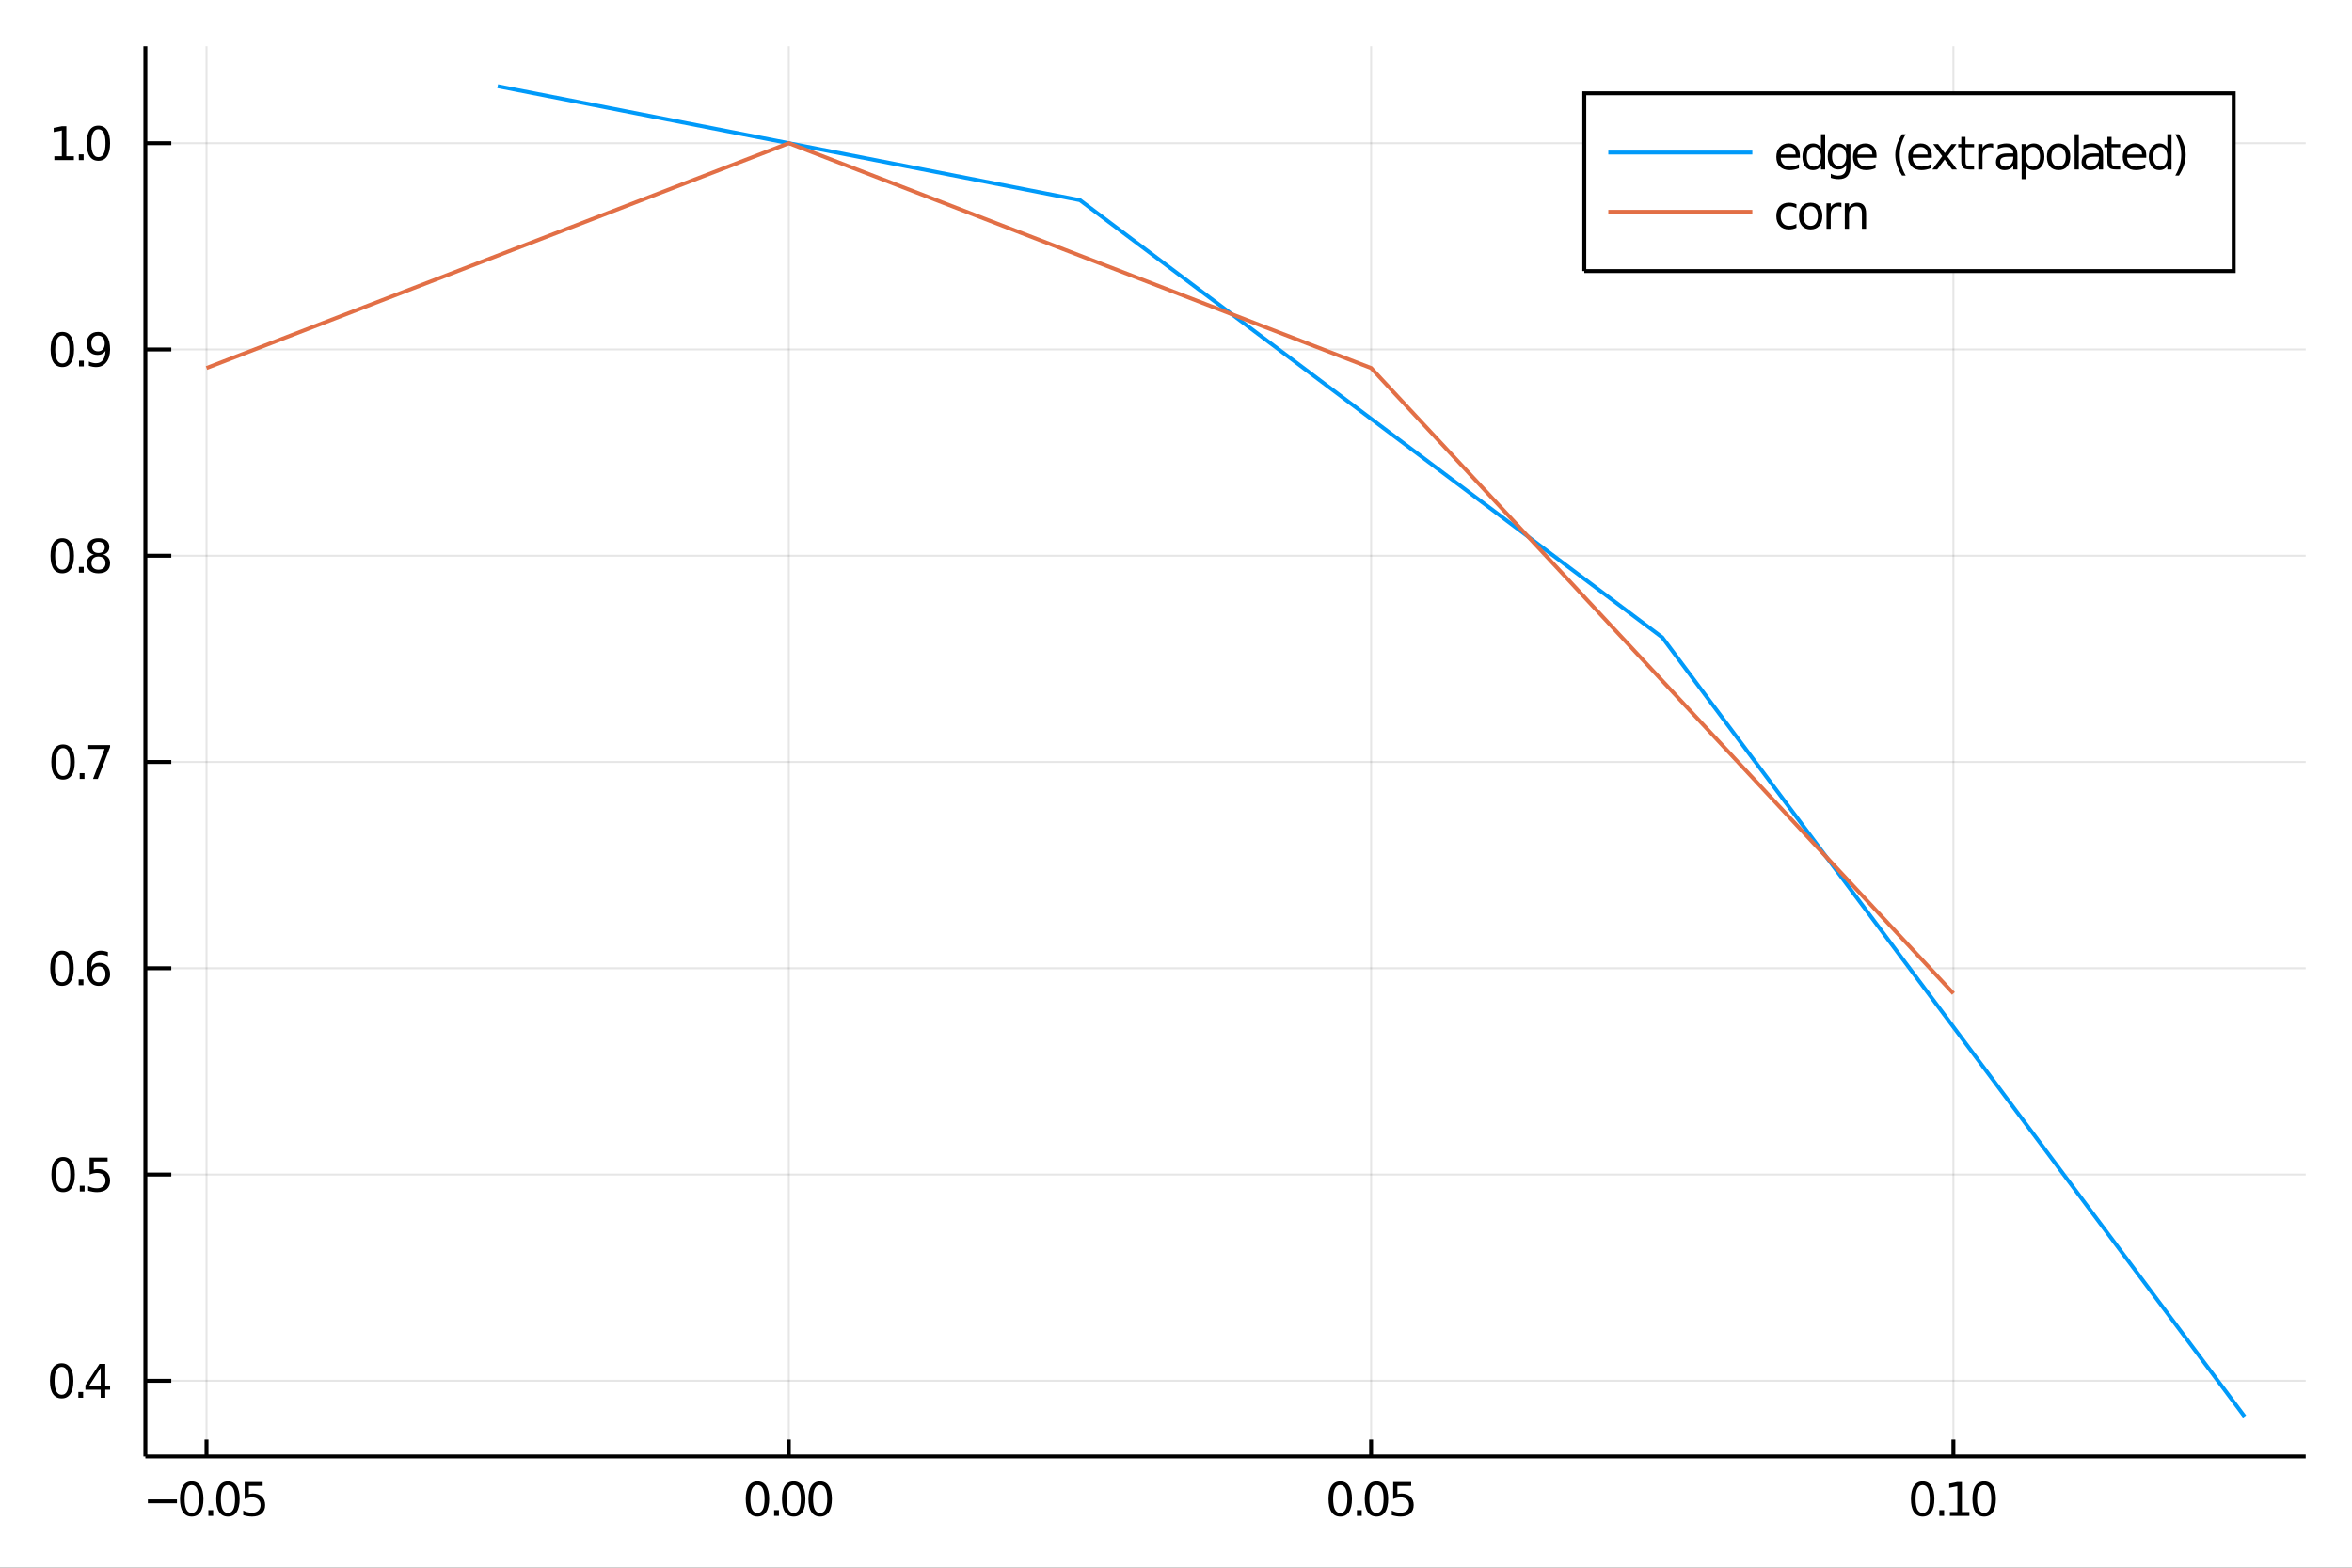 <?xml version="1.0" encoding="utf-8"?>
<svg xmlns="http://www.w3.org/2000/svg" xmlns:xlink="http://www.w3.org/1999/xlink" width="600" height="400" viewBox="0 0 2400 1600">
<rect x="0" y="0" width="2400" height="1600" fill="#333333" stroke="none"/>
<defs>
  <clipPath id="clip730">
    <rect x="0" y="0" width="2400" height="1600"/>
  </clipPath>
</defs>
<path clip-path="url(#clip730)" d="
M0 1600 L2400 1600 L2400 0 L0 0  Z
  " fill="#ffffff" fill-rule="evenodd" fill-opacity="1"/>
<defs>
  <clipPath id="clip731">
    <rect x="480" y="0" width="1681" height="1600"/>
  </clipPath>
</defs>
<path clip-path="url(#clip730)" d="
M148.334 1486.45 L2352.76 1486.45 L2352.76 47.244 L148.334 47.244  Z
  " fill="#ffffff" fill-rule="evenodd" fill-opacity="1"/>
<defs>
  <clipPath id="clip732">
    <rect x="148" y="47" width="2205" height="1440"/>
  </clipPath>
</defs>
<polyline clip-path="url(#clip732)" style="stroke:#000000; stroke-width:2; stroke-opacity:0.1; fill:none" points="
  210.724,1486.45 210.724,47.244 
  "/>
<polyline clip-path="url(#clip732)" style="stroke:#000000; stroke-width:2; stroke-opacity:0.1; fill:none" points="
  804.907,1486.45 804.907,47.244 
  "/>
<polyline clip-path="url(#clip732)" style="stroke:#000000; stroke-width:2; stroke-opacity:0.1; fill:none" points="
  1399.09,1486.45 1399.09,47.244 
  "/>
<polyline clip-path="url(#clip732)" style="stroke:#000000; stroke-width:2; stroke-opacity:0.1; fill:none" points="
  1993.27,1486.45 1993.27,47.244 
  "/>
<polyline clip-path="url(#clip730)" style="stroke:#000000; stroke-width:4; stroke-opacity:1; fill:none" points="
  148.334,1486.45 2352.76,1486.45 
  "/>
<polyline clip-path="url(#clip730)" style="stroke:#000000; stroke-width:4; stroke-opacity:1; fill:none" points="
  210.724,1486.45 210.724,1469.18 
  "/>
<polyline clip-path="url(#clip730)" style="stroke:#000000; stroke-width:4; stroke-opacity:1; fill:none" points="
  804.907,1486.45 804.907,1469.18 
  "/>
<polyline clip-path="url(#clip730)" style="stroke:#000000; stroke-width:4; stroke-opacity:1; fill:none" points="
  1399.09,1486.45 1399.09,1469.18 
  "/>
<polyline clip-path="url(#clip730)" style="stroke:#000000; stroke-width:4; stroke-opacity:1; fill:none" points="
  1993.27,1486.45 1993.27,1469.18 
  "/>
<path clip-path="url(#clip730)" d="M 0 0 M150.886 1530.29 L180.562 1530.29 L180.562 1534.23 L150.886 1534.23 L150.886 1530.29 Z" fill="#000000" fill-rule="evenodd" fill-opacity="1" /><path clip-path="url(#clip730)" d="M 0 0 M195.631 1515.64 Q192.02 1515.64 190.191 1519.2 Q188.386 1522.75 188.386 1529.87 Q188.386 1536.98 190.191 1540.55 Q192.02 1544.09 195.631 1544.09 Q199.265 1544.09 201.071 1540.55 Q202.9 1536.98 202.9 1529.87 Q202.9 1522.75 201.071 1519.2 Q199.265 1515.64 195.631 1515.64 M195.631 1511.93 Q201.441 1511.93 204.497 1516.54 Q207.576 1521.12 207.576 1529.87 Q207.576 1538.6 204.497 1543.21 Q201.441 1547.79 195.631 1547.79 Q189.821 1547.79 186.742 1543.21 Q183.687 1538.6 183.687 1529.87 Q183.687 1521.12 186.742 1516.54 Q189.821 1511.93 195.631 1511.93 Z" fill="#000000" fill-rule="evenodd" fill-opacity="1" /><path clip-path="url(#clip730)" d="M 0 0 M212.645 1541.24 L217.529 1541.24 L217.529 1547.12 L212.645 1547.12 L212.645 1541.24 Z" fill="#000000" fill-rule="evenodd" fill-opacity="1" /><path clip-path="url(#clip730)" d="M 0 0 M232.599 1515.64 Q228.987 1515.64 227.159 1519.2 Q225.353 1522.75 225.353 1529.87 Q225.353 1536.98 227.159 1540.55 Q228.987 1544.09 232.599 1544.09 Q236.233 1544.09 238.038 1540.55 Q239.867 1536.98 239.867 1529.87 Q239.867 1522.75 238.038 1519.2 Q236.233 1515.64 232.599 1515.64 M232.599 1511.93 Q238.409 1511.93 241.464 1516.54 Q244.543 1521.12 244.543 1529.87 Q244.543 1538.6 241.464 1543.21 Q238.409 1547.79 232.599 1547.79 Q226.788 1547.79 223.71 1543.21 Q220.654 1538.6 220.654 1529.87 Q220.654 1521.12 223.71 1516.54 Q226.788 1511.93 232.599 1511.93 Z" fill="#000000" fill-rule="evenodd" fill-opacity="1" /><path clip-path="url(#clip730)" d="M 0 0 M249.659 1512.56 L268.015 1512.56 L268.015 1516.5 L253.941 1516.5 L253.941 1524.97 Q254.96 1524.62 255.978 1524.46 Q256.997 1524.27 258.015 1524.27 Q263.802 1524.27 267.182 1527.44 Q270.561 1530.62 270.561 1536.03 Q270.561 1541.61 267.089 1544.71 Q263.617 1547.79 257.298 1547.79 Q255.122 1547.79 252.853 1547.42 Q250.608 1547.05 248.2 1546.31 L248.2 1541.61 Q250.284 1542.74 252.506 1543.3 Q254.728 1543.86 257.205 1543.86 Q261.21 1543.86 263.547 1541.75 Q265.885 1539.64 265.885 1536.03 Q265.885 1532.42 263.547 1530.31 Q261.21 1528.21 257.205 1528.21 Q255.33 1528.21 253.455 1528.62 Q251.603 1529.04 249.659 1529.92 L249.659 1512.56 Z" fill="#000000" fill-rule="evenodd" fill-opacity="1" /><path clip-path="url(#clip730)" d="M 0 0 M772.917 1515.64 Q769.306 1515.64 767.477 1519.2 Q765.671 1522.75 765.671 1529.87 Q765.671 1536.98 767.477 1540.55 Q769.306 1544.09 772.917 1544.09 Q776.551 1544.09 778.357 1540.55 Q780.185 1536.98 780.185 1529.87 Q780.185 1522.75 778.357 1519.2 Q776.551 1515.64 772.917 1515.64 M772.917 1511.93 Q778.727 1511.93 781.782 1516.54 Q784.861 1521.12 784.861 1529.87 Q784.861 1538.6 781.782 1543.21 Q778.727 1547.79 772.917 1547.79 Q767.107 1547.79 764.028 1543.21 Q760.972 1538.6 760.972 1529.87 Q760.972 1521.12 764.028 1516.54 Q767.107 1511.93 772.917 1511.93 Z" fill="#000000" fill-rule="evenodd" fill-opacity="1" /><path clip-path="url(#clip730)" d="M 0 0 M789.931 1541.24 L794.815 1541.24 L794.815 1547.12 L789.931 1547.12 L789.931 1541.24 Z" fill="#000000" fill-rule="evenodd" fill-opacity="1" /><path clip-path="url(#clip730)" d="M 0 0 M809.884 1515.64 Q806.273 1515.64 804.444 1519.2 Q802.639 1522.75 802.639 1529.87 Q802.639 1536.98 804.444 1540.55 Q806.273 1544.09 809.884 1544.09 Q813.518 1544.09 815.324 1540.55 Q817.153 1536.98 817.153 1529.87 Q817.153 1522.75 815.324 1519.2 Q813.518 1515.64 809.884 1515.64 M809.884 1511.93 Q815.694 1511.93 818.75 1516.54 Q821.829 1521.12 821.829 1529.87 Q821.829 1538.6 818.75 1543.21 Q815.694 1547.79 809.884 1547.79 Q804.074 1547.79 800.995 1543.21 Q797.94 1538.6 797.94 1529.87 Q797.94 1521.12 800.995 1516.54 Q804.074 1511.93 809.884 1511.93 Z" fill="#000000" fill-rule="evenodd" fill-opacity="1" /><path clip-path="url(#clip730)" d="M 0 0 M836.898 1515.64 Q833.287 1515.64 831.458 1519.2 Q829.653 1522.75 829.653 1529.87 Q829.653 1536.98 831.458 1540.55 Q833.287 1544.09 836.898 1544.09 Q840.532 1544.09 842.338 1540.55 Q844.166 1536.98 844.166 1529.87 Q844.166 1522.75 842.338 1519.2 Q840.532 1515.64 836.898 1515.64 M836.898 1511.93 Q842.708 1511.93 845.764 1516.54 Q848.842 1521.12 848.842 1529.87 Q848.842 1538.6 845.764 1543.21 Q842.708 1547.79 836.898 1547.79 Q831.088 1547.79 828.009 1543.21 Q824.954 1538.6 824.954 1529.87 Q824.954 1521.12 828.009 1516.54 Q831.088 1511.93 836.898 1511.93 Z" fill="#000000" fill-rule="evenodd" fill-opacity="1" /><path clip-path="url(#clip730)" d="M 0 0 M1367.6 1515.64 Q1363.99 1515.64 1362.16 1519.2 Q1360.35 1522.75 1360.35 1529.87 Q1360.35 1536.98 1362.16 1540.55 Q1363.99 1544.09 1367.6 1544.09 Q1371.23 1544.09 1373.04 1540.55 Q1374.87 1536.98 1374.87 1529.87 Q1374.87 1522.75 1373.04 1519.2 Q1371.23 1515.64 1367.6 1515.64 M1367.6 1511.93 Q1373.41 1511.93 1376.46 1516.54 Q1379.54 1521.12 1379.54 1529.87 Q1379.54 1538.6 1376.46 1543.21 Q1373.41 1547.79 1367.6 1547.79 Q1361.79 1547.79 1358.71 1543.21 Q1355.65 1538.6 1355.65 1529.87 Q1355.65 1521.12 1358.71 1516.54 Q1361.79 1511.93 1367.6 1511.93 Z" fill="#000000" fill-rule="evenodd" fill-opacity="1" /><path clip-path="url(#clip730)" d="M 0 0 M1384.61 1541.24 L1389.5 1541.24 L1389.5 1547.12 L1384.61 1547.12 L1384.61 1541.24 Z" fill="#000000" fill-rule="evenodd" fill-opacity="1" /><path clip-path="url(#clip730)" d="M 0 0 M1404.57 1515.64 Q1400.95 1515.64 1399.13 1519.2 Q1397.32 1522.75 1397.32 1529.87 Q1397.32 1536.98 1399.13 1540.55 Q1400.95 1544.09 1404.57 1544.09 Q1408.2 1544.09 1410.01 1540.55 Q1411.83 1536.98 1411.83 1529.87 Q1411.83 1522.75 1410.01 1519.2 Q1408.2 1515.64 1404.57 1515.64 M1404.57 1511.93 Q1410.38 1511.93 1413.43 1516.54 Q1416.51 1521.12 1416.51 1529.87 Q1416.51 1538.6 1413.43 1543.21 Q1410.38 1547.79 1404.57 1547.79 Q1398.76 1547.79 1395.68 1543.21 Q1392.62 1538.6 1392.62 1529.87 Q1392.62 1521.12 1395.68 1516.54 Q1398.76 1511.93 1404.57 1511.93 Z" fill="#000000" fill-rule="evenodd" fill-opacity="1" /><path clip-path="url(#clip730)" d="M 0 0 M1421.63 1512.56 L1439.98 1512.56 L1439.98 1516.5 L1425.91 1516.5 L1425.91 1524.97 Q1426.93 1524.62 1427.95 1524.46 Q1428.96 1524.27 1429.98 1524.27 Q1435.77 1524.27 1439.15 1527.44 Q1442.53 1530.62 1442.53 1536.03 Q1442.53 1541.61 1439.06 1544.71 Q1435.58 1547.79 1429.26 1547.79 Q1427.09 1547.79 1424.82 1547.42 Q1422.57 1547.05 1420.17 1546.31 L1420.17 1541.61 Q1422.25 1542.74 1424.47 1543.3 Q1426.7 1543.86 1429.17 1543.86 Q1433.18 1543.86 1435.51 1541.75 Q1437.85 1539.64 1437.85 1536.03 Q1437.85 1532.42 1435.51 1530.31 Q1433.18 1528.21 1429.17 1528.21 Q1427.3 1528.21 1425.42 1528.62 Q1423.57 1529.04 1421.63 1529.92 L1421.63 1512.56 Z" fill="#000000" fill-rule="evenodd" fill-opacity="1" /><path clip-path="url(#clip730)" d="M 0 0 M1961.9 1515.64 Q1958.29 1515.64 1956.46 1519.2 Q1954.65 1522.75 1954.65 1529.87 Q1954.65 1536.98 1956.46 1540.55 Q1958.29 1544.09 1961.9 1544.09 Q1965.53 1544.09 1967.34 1540.55 Q1969.17 1536.98 1969.17 1529.87 Q1969.17 1522.75 1967.34 1519.2 Q1965.53 1515.64 1961.9 1515.64 M1961.9 1511.93 Q1967.71 1511.93 1970.76 1516.54 Q1973.84 1521.12 1973.84 1529.87 Q1973.84 1538.6 1970.76 1543.21 Q1967.71 1547.79 1961.9 1547.79 Q1956.09 1547.79 1953.01 1543.21 Q1949.95 1538.6 1949.95 1529.87 Q1949.95 1521.12 1953.01 1516.54 Q1956.09 1511.93 1961.9 1511.93 Z" fill="#000000" fill-rule="evenodd" fill-opacity="1" /><path clip-path="url(#clip730)" d="M 0 0 M1978.91 1541.24 L1983.8 1541.24 L1983.8 1547.12 L1978.91 1547.12 L1978.91 1541.24 Z" fill="#000000" fill-rule="evenodd" fill-opacity="1" /><path clip-path="url(#clip730)" d="M 0 0 M1989.68 1543.18 L1997.31 1543.18 L1997.31 1516.82 L1989 1518.49 L1989 1514.23 L1997.27 1512.56 L2001.94 1512.56 L2001.94 1543.18 L2009.58 1543.18 L2009.58 1547.12 L1989.68 1547.12 L1989.68 1543.18 Z" fill="#000000" fill-rule="evenodd" fill-opacity="1" /><path clip-path="url(#clip730)" d="M 0 0 M2024.65 1515.64 Q2021.04 1515.64 2019.21 1519.2 Q2017.41 1522.75 2017.41 1529.87 Q2017.41 1536.98 2019.21 1540.55 Q2021.04 1544.09 2024.65 1544.09 Q2028.29 1544.09 2030.09 1540.55 Q2031.92 1536.98 2031.92 1529.87 Q2031.92 1522.75 2030.09 1519.2 Q2028.29 1515.64 2024.65 1515.64 M2024.65 1511.93 Q2030.46 1511.93 2033.52 1516.54 Q2036.6 1521.12 2036.6 1529.87 Q2036.6 1538.6 2033.52 1543.21 Q2030.46 1547.79 2024.65 1547.79 Q2018.84 1547.79 2015.76 1543.21 Q2012.71 1538.6 2012.71 1529.87 Q2012.71 1521.12 2015.76 1516.54 Q2018.84 1511.93 2024.65 1511.93 Z" fill="#000000" fill-rule="evenodd" fill-opacity="1" /><polyline clip-path="url(#clip732)" style="stroke:#000000; stroke-width:2; stroke-opacity:0.1; fill:none" points="
  148.334,1409.26 2352.76,1409.26 
  "/>
<polyline clip-path="url(#clip732)" style="stroke:#000000; stroke-width:2; stroke-opacity:0.1; fill:none" points="
  148.334,1198.74 2352.76,1198.74 
  "/>
<polyline clip-path="url(#clip732)" style="stroke:#000000; stroke-width:2; stroke-opacity:0.1; fill:none" points="
  148.334,988.222 2352.76,988.222 
  "/>
<polyline clip-path="url(#clip732)" style="stroke:#000000; stroke-width:2; stroke-opacity:0.1; fill:none" points="
  148.334,777.702 2352.76,777.702 
  "/>
<polyline clip-path="url(#clip732)" style="stroke:#000000; stroke-width:2; stroke-opacity:0.1; fill:none" points="
  148.334,567.182 2352.76,567.182 
  "/>
<polyline clip-path="url(#clip732)" style="stroke:#000000; stroke-width:2; stroke-opacity:0.1; fill:none" points="
  148.334,356.663 2352.76,356.663 
  "/>
<polyline clip-path="url(#clip732)" style="stroke:#000000; stroke-width:2; stroke-opacity:0.1; fill:none" points="
  148.334,146.143 2352.76,146.143 
  "/>
<polyline clip-path="url(#clip730)" style="stroke:#000000; stroke-width:4; stroke-opacity:1; fill:none" points="
  148.334,1486.45 148.334,47.244 
  "/>
<polyline clip-path="url(#clip730)" style="stroke:#000000; stroke-width:4; stroke-opacity:1; fill:none" points="
  148.334,1409.26 174.787,1409.26 
  "/>
<polyline clip-path="url(#clip730)" style="stroke:#000000; stroke-width:4; stroke-opacity:1; fill:none" points="
  148.334,1198.74 174.787,1198.74 
  "/>
<polyline clip-path="url(#clip730)" style="stroke:#000000; stroke-width:4; stroke-opacity:1; fill:none" points="
  148.334,988.222 174.787,988.222 
  "/>
<polyline clip-path="url(#clip730)" style="stroke:#000000; stroke-width:4; stroke-opacity:1; fill:none" points="
  148.334,777.702 174.787,777.702 
  "/>
<polyline clip-path="url(#clip730)" style="stroke:#000000; stroke-width:4; stroke-opacity:1; fill:none" points="
  148.334,567.182 174.787,567.182 
  "/>
<polyline clip-path="url(#clip730)" style="stroke:#000000; stroke-width:4; stroke-opacity:1; fill:none" points="
  148.334,356.663 174.787,356.663 
  "/>
<polyline clip-path="url(#clip730)" style="stroke:#000000; stroke-width:4; stroke-opacity:1; fill:none" points="
  148.334,146.143 174.787,146.143 
  "/>
<path clip-path="url(#clip730)" d="M 0 0 M62.937 1395.06 Q59.325 1395.06 57.497 1398.62 Q55.691 1402.17 55.691 1409.3 Q55.691 1416.4 57.497 1419.97 Q59.325 1423.51 62.937 1423.51 Q66.571 1423.51 68.376 1419.97 Q70.205 1416.4 70.205 1409.3 Q70.205 1402.17 68.376 1398.62 Q66.571 1395.06 62.937 1395.06 M62.937 1391.36 Q68.747 1391.36 71.802 1395.96 Q74.881 1400.55 74.881 1409.3 Q74.881 1418.02 71.802 1422.63 Q68.747 1427.21 62.937 1427.21 Q57.126 1427.21 54.048 1422.63 Q50.992 1418.02 50.992 1409.3 Q50.992 1400.55 54.048 1395.96 Q57.126 1391.36 62.937 1391.36 Z" fill="#000000" fill-rule="evenodd" fill-opacity="1" /><path clip-path="url(#clip730)" d="M 0 0 M79.95 1420.66 L84.835 1420.66 L84.835 1426.54 L79.95 1426.54 L79.95 1420.66 Z" fill="#000000" fill-rule="evenodd" fill-opacity="1" /><path clip-path="url(#clip730)" d="M 0 0 M102.751 1396.05 L90.946 1414.5 L102.751 1414.5 L102.751 1396.05 M101.524 1391.98 L107.404 1391.98 L107.404 1414.5 L112.334 1414.5 L112.334 1418.39 L107.404 1418.39 L107.404 1426.54 L102.751 1426.54 L102.751 1418.39 L87.149 1418.39 L87.149 1413.88 L101.524 1391.98 Z" fill="#000000" fill-rule="evenodd" fill-opacity="1" /><path clip-path="url(#clip730)" d="M 0 0 M64.418 1184.54 Q60.807 1184.54 58.978 1188.1 Q57.173 1191.65 57.173 1198.78 Q57.173 1205.88 58.978 1209.45 Q60.807 1212.99 64.418 1212.99 Q68.052 1212.99 69.858 1209.45 Q71.686 1205.88 71.686 1198.78 Q71.686 1191.65 69.858 1188.1 Q68.052 1184.54 64.418 1184.54 M64.418 1180.84 Q70.228 1180.84 73.284 1185.44 Q76.362 1190.03 76.362 1198.78 Q76.362 1207.5 73.284 1212.11 Q70.228 1216.69 64.418 1216.69 Q58.608 1216.69 55.529 1212.11 Q52.474 1207.5 52.474 1198.78 Q52.474 1190.03 55.529 1185.44 Q58.608 1180.84 64.418 1180.84 Z" fill="#000000" fill-rule="evenodd" fill-opacity="1" /><path clip-path="url(#clip730)" d="M 0 0 M81.432 1210.14 L86.316 1210.14 L86.316 1216.02 L81.432 1216.02 L81.432 1210.14 Z" fill="#000000" fill-rule="evenodd" fill-opacity="1" /><path clip-path="url(#clip730)" d="M 0 0 M91.432 1181.46 L109.788 1181.46 L109.788 1185.4 L95.714 1185.4 L95.714 1193.87 Q96.733 1193.52 97.751 1193.36 Q98.77 1193.17 99.788 1193.17 Q105.575 1193.17 108.955 1196.35 Q112.334 1199.52 112.334 1204.93 Q112.334 1210.51 108.862 1213.61 Q105.39 1216.69 99.071 1216.69 Q96.895 1216.69 94.626 1216.32 Q92.381 1215.95 89.973 1215.21 L89.973 1210.51 Q92.057 1211.65 94.279 1212.2 Q96.501 1212.76 98.978 1212.76 Q102.983 1212.76 105.321 1210.65 Q107.658 1208.54 107.658 1204.93 Q107.658 1201.32 105.321 1199.22 Q102.983 1197.11 98.978 1197.11 Q97.103 1197.11 95.228 1197.53 Q93.376 1197.94 91.432 1198.82 L91.432 1181.46 Z" fill="#000000" fill-rule="evenodd" fill-opacity="1" /><path clip-path="url(#clip730)" d="M 0 0 M63.261 974.02 Q59.65 974.02 57.821 977.585 Q56.015 981.127 56.015 988.256 Q56.015 995.363 57.821 998.928 Q59.65 1002.47 63.261 1002.47 Q66.895 1002.47 68.7 998.928 Q70.529 995.363 70.529 988.256 Q70.529 981.127 68.7 977.585 Q66.895 974.02 63.261 974.02 M63.261 970.317 Q69.071 970.317 72.126 974.923 Q75.205 979.506 75.205 988.256 Q75.205 996.983 72.126 1001.59 Q69.071 1006.17 63.261 1006.17 Q57.45 1006.17 54.372 1001.59 Q51.316 996.983 51.316 988.256 Q51.316 979.506 54.372 974.923 Q57.45 970.317 63.261 970.317 Z" fill="#000000" fill-rule="evenodd" fill-opacity="1" /><path clip-path="url(#clip730)" d="M 0 0 M80.274 999.622 L85.159 999.622 L85.159 1005.5 L80.274 1005.5 L80.274 999.622 Z" fill="#000000" fill-rule="evenodd" fill-opacity="1" /><path clip-path="url(#clip730)" d="M 0 0 M100.807 986.358 Q97.659 986.358 95.807 988.511 Q93.978 990.664 93.978 994.414 Q93.978 998.141 95.807 1000.32 Q97.659 1002.47 100.807 1002.47 Q103.955 1002.47 105.783 1000.32 Q107.635 998.141 107.635 994.414 Q107.635 990.664 105.783 988.511 Q103.955 986.358 100.807 986.358 M110.089 971.706 L110.089 975.965 Q108.33 975.131 106.524 974.692 Q104.742 974.252 102.983 974.252 Q98.353 974.252 95.899 977.377 Q93.469 980.502 93.121 986.821 Q94.487 984.807 96.547 983.742 Q98.608 982.655 101.084 982.655 Q106.293 982.655 109.302 985.826 Q112.334 988.974 112.334 994.414 Q112.334 999.738 109.186 1002.96 Q106.038 1006.17 100.807 1006.17 Q94.811 1006.17 91.64 1001.59 Q88.469 996.983 88.469 988.256 Q88.469 980.062 92.358 975.201 Q96.246 970.317 102.797 970.317 Q104.557 970.317 106.339 970.664 Q108.145 971.011 110.089 971.706 Z" fill="#000000" fill-rule="evenodd" fill-opacity="1" /><path clip-path="url(#clip730)" d="M 0 0 M64.325 763.501 Q60.714 763.501 58.886 767.065 Q57.08 770.607 57.08 777.737 Q57.08 784.843 58.886 788.408 Q60.714 791.95 64.325 791.95 Q67.96 791.95 69.765 788.408 Q71.594 784.843 71.594 777.737 Q71.594 770.607 69.765 767.065 Q67.96 763.501 64.325 763.501 M64.325 759.797 Q70.135 759.797 73.191 764.403 Q76.27 768.987 76.27 777.737 Q76.27 786.463 73.191 791.07 Q70.135 795.653 64.325 795.653 Q58.515 795.653 55.437 791.07 Q52.381 786.463 52.381 777.737 Q52.381 768.987 55.437 764.403 Q58.515 759.797 64.325 759.797 Z" fill="#000000" fill-rule="evenodd" fill-opacity="1" /><path clip-path="url(#clip730)" d="M 0 0 M81.339 789.102 L86.223 789.102 L86.223 794.982 L81.339 794.982 L81.339 789.102 Z" fill="#000000" fill-rule="evenodd" fill-opacity="1" /><path clip-path="url(#clip730)" d="M 0 0 M90.112 760.422 L112.334 760.422 L112.334 762.413 L99.788 794.982 L94.904 794.982 L106.709 764.357 L90.112 764.357 L90.112 760.422 Z" fill="#000000" fill-rule="evenodd" fill-opacity="1" /><path clip-path="url(#clip730)" d="M 0 0 M63.515 552.981 Q59.904 552.981 58.075 556.546 Q56.27 560.087 56.27 567.217 Q56.27 574.323 58.075 577.888 Q59.904 581.43 63.515 581.43 Q67.149 581.43 68.955 577.888 Q70.784 574.323 70.784 567.217 Q70.784 560.087 68.955 556.546 Q67.149 552.981 63.515 552.981 M63.515 549.277 Q69.325 549.277 72.381 553.884 Q75.46 558.467 75.46 567.217 Q75.46 575.944 72.381 580.55 Q69.325 585.134 63.515 585.134 Q57.705 585.134 54.626 580.55 Q51.571 575.944 51.571 567.217 Q51.571 558.467 54.626 553.884 Q57.705 549.277 63.515 549.277 Z" fill="#000000" fill-rule="evenodd" fill-opacity="1" /><path clip-path="url(#clip730)" d="M 0 0 M80.529 578.583 L85.413 578.583 L85.413 584.462 L80.529 584.462 L80.529 578.583 Z" fill="#000000" fill-rule="evenodd" fill-opacity="1" /><path clip-path="url(#clip730)" d="M 0 0 M100.483 568.05 Q97.149 568.05 95.228 569.833 Q93.33 571.615 93.33 574.74 Q93.33 577.865 95.228 579.648 Q97.149 581.43 100.483 581.43 Q103.816 581.43 105.737 579.648 Q107.658 577.842 107.658 574.74 Q107.658 571.615 105.737 569.833 Q103.839 568.05 100.483 568.05 M95.807 566.06 Q92.797 565.319 91.108 563.259 Q89.441 561.199 89.441 558.236 Q89.441 554.092 92.381 551.685 Q95.344 549.277 100.483 549.277 Q105.645 549.277 108.584 551.685 Q111.524 554.092 111.524 558.236 Q111.524 561.199 109.834 563.259 Q108.168 565.319 105.182 566.06 Q108.561 566.847 110.436 569.138 Q112.334 571.43 112.334 574.74 Q112.334 579.763 109.256 582.448 Q106.2 585.134 100.483 585.134 Q94.765 585.134 91.686 582.448 Q88.631 579.763 88.631 574.74 Q88.631 571.43 90.529 569.138 Q92.427 566.847 95.807 566.06 M94.094 558.675 Q94.094 561.361 95.76 562.865 Q97.45 564.37 100.483 564.37 Q103.492 564.37 105.182 562.865 Q106.895 561.361 106.895 558.675 Q106.895 555.99 105.182 554.486 Q103.492 552.981 100.483 552.981 Q97.45 552.981 95.76 554.486 Q94.094 555.99 94.094 558.675 Z" fill="#000000" fill-rule="evenodd" fill-opacity="1" /><path clip-path="url(#clip730)" d="M 0 0 M63.608 342.461 Q59.997 342.461 58.168 346.026 Q56.362 349.568 56.362 356.697 Q56.362 363.804 58.168 367.369 Q59.997 370.91 63.608 370.91 Q67.242 370.91 69.048 367.369 Q70.876 363.804 70.876 356.697 Q70.876 349.568 69.048 346.026 Q67.242 342.461 63.608 342.461 M63.608 338.758 Q69.418 338.758 72.474 343.364 Q75.552 347.947 75.552 356.697 Q75.552 365.424 72.474 370.031 Q69.418 374.614 63.608 374.614 Q57.798 374.614 54.719 370.031 Q51.663 365.424 51.663 356.697 Q51.663 347.947 54.719 343.364 Q57.798 338.758 63.608 338.758 Z" fill="#000000" fill-rule="evenodd" fill-opacity="1" /><path clip-path="url(#clip730)" d="M 0 0 M80.622 368.063 L85.506 368.063 L85.506 373.943 L80.622 373.943 L80.622 368.063 Z" fill="#000000" fill-rule="evenodd" fill-opacity="1" /><path clip-path="url(#clip730)" d="M 0 0 M90.714 373.225 L90.714 368.966 Q92.473 369.799 94.279 370.239 Q96.085 370.679 97.821 370.679 Q102.45 370.679 104.881 367.577 Q107.334 364.452 107.682 358.109 Q106.339 360.1 104.279 361.165 Q102.219 362.23 99.719 362.23 Q94.534 362.23 91.501 359.105 Q88.492 355.957 88.492 350.517 Q88.492 345.193 91.64 341.975 Q94.788 338.758 100.02 338.758 Q106.015 338.758 109.163 343.364 Q112.334 347.947 112.334 356.697 Q112.334 364.869 108.446 369.753 Q104.58 374.614 98.029 374.614 Q96.27 374.614 94.464 374.267 Q92.659 373.92 90.714 373.225 M100.02 358.572 Q103.168 358.572 104.996 356.42 Q106.848 354.267 106.848 350.517 Q106.848 346.79 104.996 344.637 Q103.168 342.461 100.02 342.461 Q96.871 342.461 95.02 344.637 Q93.191 346.79 93.191 350.517 Q93.191 354.267 95.02 356.42 Q96.871 358.572 100.02 358.572 Z" fill="#000000" fill-rule="evenodd" fill-opacity="1" /><path clip-path="url(#clip730)" d="M 0 0 M55.46 159.488 L63.099 159.488 L63.099 133.122 L54.788 134.789 L54.788 130.53 L63.052 128.863 L67.728 128.863 L67.728 159.488 L75.367 159.488 L75.367 163.423 L55.46 163.423 L55.46 159.488 Z" fill="#000000" fill-rule="evenodd" fill-opacity="1" /><path clip-path="url(#clip730)" d="M 0 0 M80.436 157.543 L85.321 157.543 L85.321 163.423 L80.436 163.423 L80.436 157.543 Z" fill="#000000" fill-rule="evenodd" fill-opacity="1" /><path clip-path="url(#clip730)" d="M 0 0 M100.39 131.942 Q96.779 131.942 94.95 135.507 Q93.145 139.048 93.145 146.178 Q93.145 153.284 94.95 156.849 Q96.779 160.391 100.39 160.391 Q104.024 160.391 105.83 156.849 Q107.658 153.284 107.658 146.178 Q107.658 139.048 105.83 135.507 Q104.024 131.942 100.39 131.942 M100.39 128.238 Q106.2 128.238 109.256 132.844 Q112.334 137.428 112.334 146.178 Q112.334 154.905 109.256 159.511 Q106.2 164.094 100.39 164.094 Q94.58 164.094 91.501 159.511 Q88.446 154.905 88.446 146.178 Q88.446 137.428 91.501 132.844 Q94.58 128.238 100.39 128.238 Z" fill="#000000" fill-rule="evenodd" fill-opacity="1" /><polyline clip-path="url(#clip732)" style="stroke:#009af9; stroke-width:4; stroke-opacity:1; fill:none" points="
  507.816,87.976 1102,204.31 1696.18,650.536 2290.37,1445.72 
  "/>
<polyline clip-path="url(#clip732)" style="stroke:#e26f46; stroke-width:4; stroke-opacity:1; fill:none" points="
  210.724,375.596 804.907,146.143 1399.09,375.596 1993.27,1013.94 
  "/>
<path clip-path="url(#clip730)" d="
M1616.63 276.658 L2279.28 276.658 L2279.28 95.218 L1616.63 95.218  Z
  " fill="#ffffff" fill-rule="evenodd" fill-opacity="1"/>
<polyline clip-path="url(#clip730)" style="stroke:#000000; stroke-width:4; stroke-opacity:1; fill:none" points="
  1616.63,276.658 2279.28,276.658 2279.28,95.218 1616.63,95.218 1616.63,276.658 
  "/>
<polyline clip-path="url(#clip730)" style="stroke:#009af9; stroke-width:4; stroke-opacity:1; fill:none" points="
  1641.13,155.698 1788.09,155.698 
  "/>
<path clip-path="url(#clip730)" d="M 0 0 M1836.61 158.95 L1836.61 161.033 L1817.03 161.033 Q1817.3 165.431 1819.67 167.746 Q1822.05 170.038 1826.29 170.038 Q1828.74 170.038 1831.03 169.436 Q1833.35 168.834 1835.61 167.63 L1835.61 171.658 Q1833.32 172.63 1830.92 173.14 Q1828.51 173.649 1826.03 173.649 Q1819.83 173.649 1816.19 170.038 Q1812.58 166.427 1812.58 160.269 Q1812.58 153.904 1816.01 150.177 Q1819.46 146.427 1825.29 146.427 Q1830.52 146.427 1833.55 149.806 Q1836.61 153.163 1836.61 158.95 M1832.35 157.7 Q1832.3 154.205 1830.38 152.121 Q1828.48 150.038 1825.34 150.038 Q1821.77 150.038 1819.62 152.052 Q1817.49 154.066 1817.17 157.723 L1832.35 157.7 Z" fill="#000000" fill-rule="evenodd" fill-opacity="1" /><path clip-path="url(#clip730)" d="M 0 0 M1858.14 150.987 L1858.14 136.959 L1862.4 136.959 L1862.4 172.978 L1858.14 172.978 L1858.14 169.089 Q1856.79 171.403 1854.73 172.538 Q1852.7 173.649 1849.83 173.649 Q1845.13 173.649 1842.17 169.899 Q1839.23 166.149 1839.23 160.038 Q1839.23 153.927 1842.17 150.177 Q1845.13 146.427 1849.83 146.427 Q1852.7 146.427 1854.73 147.561 Q1856.79 148.672 1858.14 150.987 M1843.62 160.038 Q1843.62 164.737 1845.54 167.422 Q1847.49 170.084 1850.87 170.084 Q1854.25 170.084 1856.19 167.422 Q1858.14 164.737 1858.14 160.038 Q1858.14 155.339 1856.19 152.677 Q1854.25 149.992 1850.87 149.992 Q1847.49 149.992 1845.54 152.677 Q1843.62 155.339 1843.62 160.038 Z" fill="#000000" fill-rule="evenodd" fill-opacity="1" /><path clip-path="url(#clip730)" d="M 0 0 M1883.92 159.714 Q1883.92 155.084 1882 152.538 Q1880.1 149.992 1876.66 149.992 Q1873.23 149.992 1871.31 152.538 Q1869.41 155.084 1869.41 159.714 Q1869.41 164.32 1871.31 166.866 Q1873.23 169.413 1876.66 169.413 Q1880.1 169.413 1882 166.866 Q1883.92 164.32 1883.92 159.714 M1888.18 169.76 Q1888.18 176.38 1885.24 179.598 Q1882.3 182.839 1876.24 182.839 Q1873.99 182.839 1872 182.491 Q1870.01 182.167 1868.14 181.473 L1868.14 177.329 Q1870.01 178.348 1871.84 178.834 Q1873.67 179.32 1875.57 179.32 Q1879.76 179.32 1881.84 177.121 Q1883.92 174.945 1883.92 170.524 L1883.92 168.417 Q1882.6 170.709 1880.54 171.843 Q1878.48 172.978 1875.61 172.978 Q1870.85 172.978 1867.93 169.343 Q1865.01 165.709 1865.01 159.714 Q1865.01 153.695 1867.93 150.061 Q1870.85 146.427 1875.61 146.427 Q1878.48 146.427 1880.54 147.561 Q1882.6 148.695 1883.92 150.987 L1883.92 147.052 L1888.18 147.052 L1888.18 169.76 Z" fill="#000000" fill-rule="evenodd" fill-opacity="1" /><path clip-path="url(#clip730)" d="M 0 0 M1914.83 158.95 L1914.83 161.033 L1895.24 161.033 Q1895.52 165.431 1897.88 167.746 Q1900.27 170.038 1904.5 170.038 Q1906.96 170.038 1909.25 169.436 Q1911.56 168.834 1913.83 167.63 L1913.83 171.658 Q1911.54 172.63 1909.13 173.14 Q1906.72 173.649 1904.25 173.649 Q1898.04 173.649 1894.41 170.038 Q1890.8 166.427 1890.8 160.269 Q1890.8 153.904 1894.23 150.177 Q1897.67 146.427 1903.51 146.427 Q1908.74 146.427 1911.77 149.806 Q1914.83 153.163 1914.83 158.95 M1910.57 157.7 Q1910.52 154.205 1908.6 152.121 Q1906.7 150.038 1903.55 150.038 Q1899.99 150.038 1897.84 152.052 Q1895.71 154.066 1895.38 157.723 L1910.57 157.7 Z" fill="#000000" fill-rule="evenodd" fill-opacity="1" /><path clip-path="url(#clip730)" d="M 0 0 M1944.6 137.006 Q1941.49 142.33 1939.99 147.538 Q1938.48 152.746 1938.48 158.093 Q1938.48 163.441 1939.99 168.695 Q1941.52 173.927 1944.6 179.228 L1940.89 179.228 Q1937.42 173.788 1935.68 168.533 Q1933.97 163.279 1933.97 158.093 Q1933.97 152.931 1935.68 147.7 Q1937.4 142.468 1940.89 137.006 L1944.6 137.006 Z" fill="#000000" fill-rule="evenodd" fill-opacity="1" /><path clip-path="url(#clip730)" d="M 0 0 M1971.24 158.95 L1971.24 161.033 L1951.66 161.033 Q1951.93 165.431 1954.29 167.746 Q1956.68 170.038 1960.91 170.038 Q1963.37 170.038 1965.66 169.436 Q1967.97 168.834 1970.24 167.63 L1970.24 171.658 Q1967.95 172.63 1965.54 173.14 Q1963.14 173.649 1960.66 173.649 Q1954.46 173.649 1950.82 170.038 Q1947.21 166.427 1947.21 160.269 Q1947.21 153.904 1950.64 150.177 Q1954.09 146.427 1959.92 146.427 Q1965.15 146.427 1968.18 149.806 Q1971.24 153.163 1971.24 158.95 M1966.98 157.7 Q1966.93 154.205 1965.01 152.121 Q1963.11 150.038 1959.97 150.038 Q1956.4 150.038 1954.25 152.052 Q1952.12 154.066 1951.79 157.723 L1966.98 157.7 Z" fill="#000000" fill-rule="evenodd" fill-opacity="1" /><path clip-path="url(#clip730)" d="M 0 0 M1996.42 147.052 L1987.05 159.667 L1996.91 172.978 L1991.89 172.978 L1984.34 162.792 L1976.79 172.978 L1971.77 172.978 L1981.84 159.413 L1972.63 147.052 L1977.65 147.052 L1984.53 156.288 L1991.4 147.052 L1996.42 147.052 Z" fill="#000000" fill-rule="evenodd" fill-opacity="1" /><path clip-path="url(#clip730)" d="M 0 0 M2005.59 139.691 L2005.59 147.052 L2014.36 147.052 L2014.36 150.362 L2005.59 150.362 L2005.59 164.436 Q2005.59 167.607 2006.45 168.51 Q2007.33 169.413 2009.99 169.413 L2014.36 169.413 L2014.36 172.978 L2009.99 172.978 Q2005.06 172.978 2003.18 171.149 Q2001.31 169.297 2001.31 164.436 L2001.31 150.362 L1998.18 150.362 L1998.18 147.052 L2001.31 147.052 L2001.31 139.691 L2005.59 139.691 Z" fill="#000000" fill-rule="evenodd" fill-opacity="1" /><path clip-path="url(#clip730)" d="M 0 0 M2033.85 151.033 Q2033.14 150.617 2032.28 150.431 Q2031.45 150.223 2030.43 150.223 Q2026.82 150.223 2024.87 152.584 Q2022.95 154.922 2022.95 159.32 L2022.95 172.978 L2018.67 172.978 L2018.67 147.052 L2022.95 147.052 L2022.95 151.08 Q2024.29 148.718 2026.45 147.584 Q2028.6 146.427 2031.68 146.427 Q2032.12 146.427 2032.65 146.496 Q2033.18 146.543 2033.83 146.658 L2033.85 151.033 Z" fill="#000000" fill-rule="evenodd" fill-opacity="1" /><path clip-path="url(#clip730)" d="M 0 0 M2050.1 159.945 Q2044.94 159.945 2042.95 161.126 Q2040.96 162.306 2040.96 165.154 Q2040.96 167.422 2042.44 168.765 Q2043.95 170.084 2046.52 170.084 Q2050.06 170.084 2052.19 167.584 Q2054.34 165.061 2054.34 160.894 L2054.34 159.945 L2050.1 159.945 M2058.6 158.186 L2058.6 172.978 L2054.34 172.978 L2054.34 169.042 Q2052.88 171.403 2050.71 172.538 Q2048.53 173.649 2045.38 173.649 Q2041.4 173.649 2039.04 171.427 Q2036.7 169.181 2036.7 165.431 Q2036.7 161.056 2039.62 158.834 Q2042.56 156.612 2048.37 156.612 L2054.34 156.612 L2054.34 156.195 Q2054.34 153.255 2052.4 151.658 Q2050.47 150.038 2046.98 150.038 Q2044.76 150.038 2042.65 150.57 Q2040.54 151.103 2038.6 152.167 L2038.6 148.232 Q2040.94 147.33 2043.14 146.89 Q2045.34 146.427 2047.42 146.427 Q2053.04 146.427 2055.82 149.343 Q2058.6 152.26 2058.6 158.186 Z" fill="#000000" fill-rule="evenodd" fill-opacity="1" /><path clip-path="url(#clip730)" d="M 0 0 M2067.19 169.089 L2067.19 182.839 L2062.9 182.839 L2062.9 147.052 L2067.19 147.052 L2067.19 150.987 Q2068.53 148.672 2070.57 147.561 Q2072.63 146.427 2075.47 146.427 Q2080.2 146.427 2083.14 150.177 Q2086.1 153.927 2086.1 160.038 Q2086.1 166.149 2083.14 169.899 Q2080.2 173.649 2075.47 173.649 Q2072.63 173.649 2070.57 172.538 Q2068.53 171.403 2067.19 169.089 M2081.68 160.038 Q2081.68 155.339 2079.73 152.677 Q2077.81 149.992 2074.43 149.992 Q2071.05 149.992 2069.11 152.677 Q2067.19 155.339 2067.19 160.038 Q2067.19 164.737 2069.11 167.422 Q2071.05 170.084 2074.43 170.084 Q2077.81 170.084 2079.73 167.422 Q2081.68 164.737 2081.68 160.038 Z" fill="#000000" fill-rule="evenodd" fill-opacity="1" /><path clip-path="url(#clip730)" d="M 0 0 M2100.61 150.038 Q2097.19 150.038 2095.2 152.723 Q2093.21 155.385 2093.21 160.038 Q2093.21 164.691 2095.17 167.376 Q2097.16 170.038 2100.61 170.038 Q2104.02 170.038 2106.01 167.353 Q2108 164.667 2108 160.038 Q2108 155.431 2106.01 152.746 Q2104.02 150.038 2100.61 150.038 M2100.61 146.427 Q2106.17 146.427 2109.34 150.038 Q2112.51 153.649 2112.51 160.038 Q2112.51 166.404 2109.34 170.038 Q2106.17 173.649 2100.61 173.649 Q2095.03 173.649 2091.86 170.038 Q2088.71 166.404 2088.71 160.038 Q2088.71 153.649 2091.86 150.038 Q2095.03 146.427 2100.61 146.427 Z" fill="#000000" fill-rule="evenodd" fill-opacity="1" /><path clip-path="url(#clip730)" d="M 0 0 M2116.98 136.959 L2121.24 136.959 L2121.24 172.978 L2116.98 172.978 L2116.98 136.959 Z" fill="#000000" fill-rule="evenodd" fill-opacity="1" /><path clip-path="url(#clip730)" d="M 0 0 M2137.49 159.945 Q2132.33 159.945 2130.33 161.126 Q2128.34 162.306 2128.34 165.154 Q2128.34 167.422 2129.83 168.765 Q2131.33 170.084 2133.9 170.084 Q2137.44 170.084 2139.57 167.584 Q2141.72 165.061 2141.72 160.894 L2141.72 159.945 L2137.49 159.945 M2145.98 158.186 L2145.98 172.978 L2141.72 172.978 L2141.72 169.042 Q2140.27 171.403 2138.09 172.538 Q2135.91 173.649 2132.77 173.649 Q2128.78 173.649 2126.42 171.427 Q2124.08 169.181 2124.08 165.431 Q2124.08 161.056 2127 158.834 Q2129.94 156.612 2135.75 156.612 L2141.72 156.612 L2141.72 156.195 Q2141.72 153.255 2139.78 151.658 Q2137.86 150.038 2134.36 150.038 Q2132.14 150.038 2130.03 150.57 Q2127.93 151.103 2125.98 152.167 L2125.98 148.232 Q2128.32 147.33 2130.52 146.89 Q2132.72 146.427 2134.8 146.427 Q2140.43 146.427 2143.21 149.343 Q2145.98 152.26 2145.98 158.186 Z" fill="#000000" fill-rule="evenodd" fill-opacity="1" /><path clip-path="url(#clip730)" d="M 0 0 M2154.66 139.691 L2154.66 147.052 L2163.44 147.052 L2163.44 150.362 L2154.66 150.362 L2154.66 164.436 Q2154.66 167.607 2155.52 168.51 Q2156.4 169.413 2159.06 169.413 L2163.44 169.413 L2163.44 172.978 L2159.06 172.978 Q2154.13 172.978 2152.26 171.149 Q2150.38 169.297 2150.38 164.436 L2150.38 150.362 L2147.26 150.362 L2147.26 147.052 L2150.38 147.052 L2150.38 139.691 L2154.66 139.691 Z" fill="#000000" fill-rule="evenodd" fill-opacity="1" /><path clip-path="url(#clip730)" d="M 0 0 M2190.08 158.95 L2190.08 161.033 L2170.5 161.033 Q2170.77 165.431 2173.14 167.746 Q2175.52 170.038 2179.76 170.038 Q2182.21 170.038 2184.5 169.436 Q2186.82 168.834 2189.08 167.63 L2189.08 171.658 Q2186.79 172.63 2184.39 173.14 Q2181.98 173.649 2179.5 173.649 Q2173.3 173.649 2169.66 170.038 Q2166.05 166.427 2166.05 160.269 Q2166.05 153.904 2169.48 150.177 Q2172.93 146.427 2178.76 146.427 Q2183.99 146.427 2187.02 149.806 Q2190.08 153.163 2190.08 158.95 M2185.82 157.7 Q2185.77 154.205 2183.85 152.121 Q2181.95 150.038 2178.81 150.038 Q2175.24 150.038 2173.09 152.052 Q2170.96 154.066 2170.64 157.723 L2185.82 157.7 Z" fill="#000000" fill-rule="evenodd" fill-opacity="1" /><path clip-path="url(#clip730)" d="M 0 0 M2211.61 150.987 L2211.61 136.959 L2215.87 136.959 L2215.87 172.978 L2211.61 172.978 L2211.61 169.089 Q2210.27 171.403 2208.2 172.538 Q2206.17 173.649 2203.3 173.649 Q2198.6 173.649 2195.64 169.899 Q2192.7 166.149 2192.7 160.038 Q2192.7 153.927 2195.64 150.177 Q2198.6 146.427 2203.3 146.427 Q2206.17 146.427 2208.2 147.561 Q2210.27 148.672 2211.61 150.987 M2197.09 160.038 Q2197.09 164.737 2199.02 167.422 Q2200.96 170.084 2204.34 170.084 Q2207.72 170.084 2209.66 167.422 Q2211.61 164.737 2211.61 160.038 Q2211.61 155.339 2209.66 152.677 Q2207.72 149.992 2204.34 149.992 Q2200.96 149.992 2199.02 152.677 Q2197.09 155.339 2197.09 160.038 Z" fill="#000000" fill-rule="evenodd" fill-opacity="1" /><path clip-path="url(#clip730)" d="M 0 0 M2219.66 137.006 L2223.37 137.006 Q2226.84 142.468 2228.55 147.7 Q2230.29 152.931 2230.29 158.093 Q2230.29 163.279 2228.55 168.533 Q2226.84 173.788 2223.37 179.228 L2219.66 179.228 Q2222.74 173.927 2224.25 168.695 Q2225.77 163.441 2225.77 158.093 Q2225.77 152.746 2224.25 147.538 Q2222.74 142.33 2219.66 137.006 Z" fill="#000000" fill-rule="evenodd" fill-opacity="1" /><polyline clip-path="url(#clip730)" style="stroke:#e26f46; stroke-width:4; stroke-opacity:1; fill:none" points="
  1641.13,216.178 1788.09,216.178 
  "/>
<path clip-path="url(#clip730)" d="M 0 0 M1833.09 208.527 L1833.09 212.509 Q1831.29 211.513 1829.46 211.027 Q1827.65 210.518 1825.8 210.518 Q1821.66 210.518 1819.36 213.157 Q1817.07 215.772 1817.07 220.518 Q1817.07 225.263 1819.36 227.902 Q1821.66 230.518 1825.8 230.518 Q1827.65 230.518 1829.46 230.032 Q1831.29 229.522 1833.09 228.527 L1833.09 232.462 Q1831.31 233.296 1829.39 233.712 Q1827.49 234.129 1825.34 234.129 Q1819.48 234.129 1816.03 230.448 Q1812.58 226.768 1812.58 220.518 Q1812.58 214.175 1816.05 210.541 Q1819.55 206.907 1825.61 206.907 Q1827.58 206.907 1829.46 207.323 Q1831.33 207.717 1833.09 208.527 Z" fill="#000000" fill-rule="evenodd" fill-opacity="1" /><path clip-path="url(#clip730)" d="M 0 0 M1847.6 210.518 Q1844.18 210.518 1842.19 213.203 Q1840.2 215.865 1840.2 220.518 Q1840.2 225.171 1842.17 227.856 Q1844.16 230.518 1847.6 230.518 Q1851.01 230.518 1853 227.833 Q1854.99 225.147 1854.99 220.518 Q1854.99 215.911 1853 213.226 Q1851.01 210.518 1847.6 210.518 M1847.6 206.907 Q1853.16 206.907 1856.33 210.518 Q1859.5 214.129 1859.5 220.518 Q1859.5 226.884 1856.33 230.518 Q1853.16 234.129 1847.6 234.129 Q1842.03 234.129 1838.85 230.518 Q1835.71 226.884 1835.71 220.518 Q1835.71 214.129 1838.85 210.518 Q1842.03 206.907 1847.6 206.907 Z" fill="#000000" fill-rule="evenodd" fill-opacity="1" /><path clip-path="url(#clip730)" d="M 0 0 M1878.99 211.513 Q1878.28 211.097 1877.42 210.911 Q1876.59 210.703 1875.57 210.703 Q1871.96 210.703 1870.01 213.064 Q1868.09 215.402 1868.09 219.8 L1868.09 233.458 L1863.81 233.458 L1863.81 207.532 L1868.09 207.532 L1868.09 211.56 Q1869.43 209.198 1871.59 208.064 Q1873.74 206.907 1876.82 206.907 Q1877.26 206.907 1877.79 206.976 Q1878.32 207.023 1878.97 207.138 L1878.99 211.513 Z" fill="#000000" fill-rule="evenodd" fill-opacity="1" /><path clip-path="url(#clip730)" d="M 0 0 M1904.18 217.809 L1904.18 233.458 L1899.92 233.458 L1899.92 217.948 Q1899.92 214.268 1898.48 212.439 Q1897.05 210.61 1894.18 210.61 Q1890.73 210.61 1888.74 212.81 Q1886.75 215.009 1886.75 218.805 L1886.75 233.458 L1882.47 233.458 L1882.47 207.532 L1886.75 207.532 L1886.75 211.56 Q1888.28 209.222 1890.34 208.064 Q1892.42 206.907 1895.13 206.907 Q1899.6 206.907 1901.89 209.685 Q1904.18 212.439 1904.18 217.809 Z" fill="#000000" fill-rule="evenodd" fill-opacity="1" /></svg>

